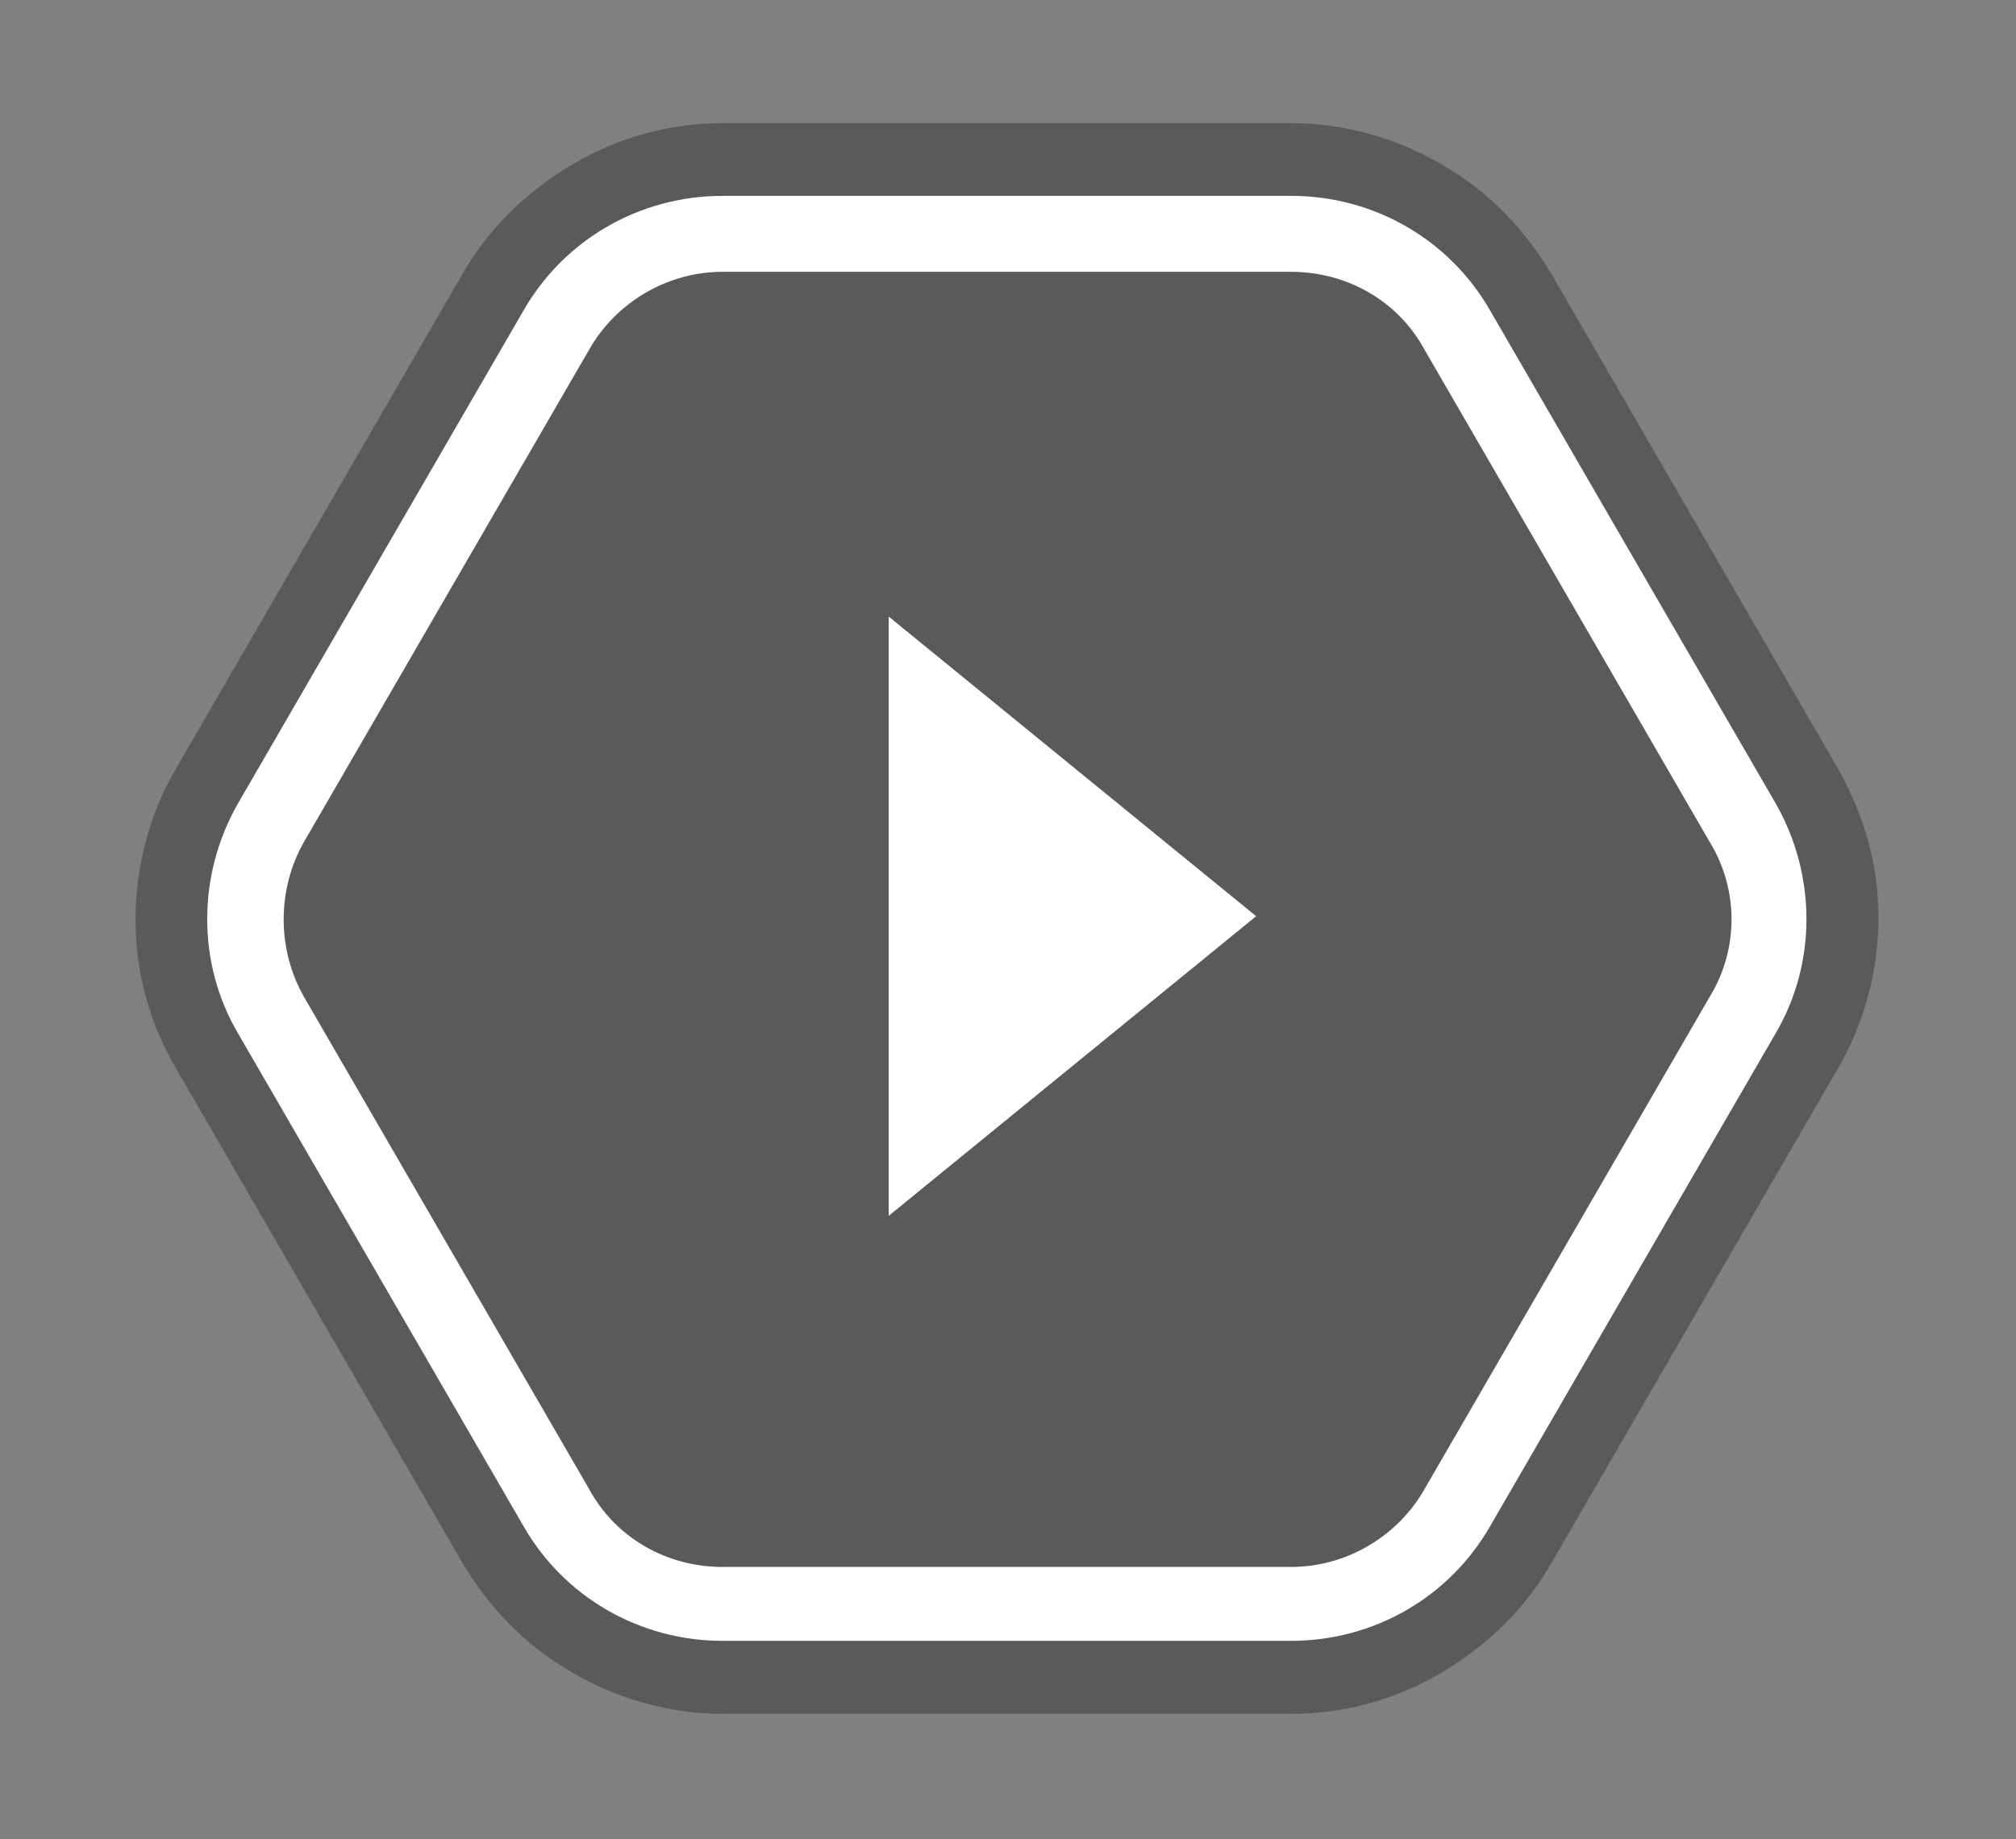 <?xml version="1.0" encoding="utf-8"?>
<!-- Generator: Adobe Illustrator 22.0.1, SVG Export Plug-In . SVG Version: 6.00 Build 0)  -->
<svg version="1.1" id="Layer_1" xmlns="http://www.w3.org/2000/svg" xmlns:xlink="http://www.w3.org/1999/xlink" x="0px" y="0px"
	 viewBox="0 0 98.2 89.6" style="enable-background:new 0 0 98.2 89.6;" xml:space="preserve">
<rect x="0" y="0" width="98.2" height="89.6" fill="#808080" stroke="none"/>
<path style="opacity:0.3;enable-background:new    ;" d="M89.5,37.4l-13.9-24c-1.3-2.2-3.1-4.1-5.4-5.4c-2.2-1.3-4.8-2-7.3-2H35.2
	c-2.6,0-5.1,0.7-7.3,2s-4.1,3.1-5.4,5.4l-13.9,24c-1.3,2.2-2,4.8-2,7.4c0,2.6,0.7,5.1,2,7.3l13.9,24c1.3,2.2,3.1,4.1,5.4,5.4
	c2.2,1.3,4.8,2,7.3,2h27.7c2.6,0,5.1-0.7,7.3-2c2.2-1.3,4.1-3.1,5.4-5.4l13.9-24c1.3-2.2,2-4.8,2-7.4S90.8,39.7,89.5,37.4z"/>
<g id="Group_5247" transform="translate(-671.313 -3249.662)">
	<g id="Path_8657" transform="translate(-4.294 2334.105)">
		<path style="fill:none;" d="M738.5,925.1h-27.7c-4,0-7.7,2.1-9.7,5.6l-13.9,24c-2,3.5-2,7.8,0,11.2l13.9,24c2,3.5,5.7,5.6,9.7,5.6
			h27.7c4,0,7.7-2.1,9.7-5.6l13.9-24c2-3.5,2-7.8,0-11.2l-13.9-24C746.3,927.2,742.6,925.1,738.5,925.1z"/>
		<path style="fill:#FFFFFF;" d="M762.1,954.7l-13.9-24c-2-3.5-5.7-5.6-9.7-5.6h-27.7c-4,0-7.7,2.1-9.7,5.6l-13.9,24
			c-2,3.5-2,7.8,0,11.2l13.9,24c2,3.5,5.7,5.6,9.7,5.6h27.7c4,0,7.7-2.1,9.7-5.6l13.9-24C764.1,962.5,764.1,958.2,762.1,954.7z
			 M758.9,964.1l-13.9,24c-1.3,2.3-3.8,3.8-6.5,3.8h-27.7c-2.7,0-5.2-1.4-6.5-3.8l-13.9-24c-1.3-2.3-1.3-5.2,0-7.5l13.9-24
			c1.3-2.3,3.8-3.8,6.5-3.8h27.7c2.7,0,5.2,1.4,6.5,3.8l13.9,24C760.3,958.9,760.3,961.8,758.9,964.1z"/>
	</g>
	<path id="Path_8660" style="fill:#FFFFFF;" d="M714.6,3279.7l17.9,14.6l-17.9,14.6V3279.7z"/>
</g>
</svg>
